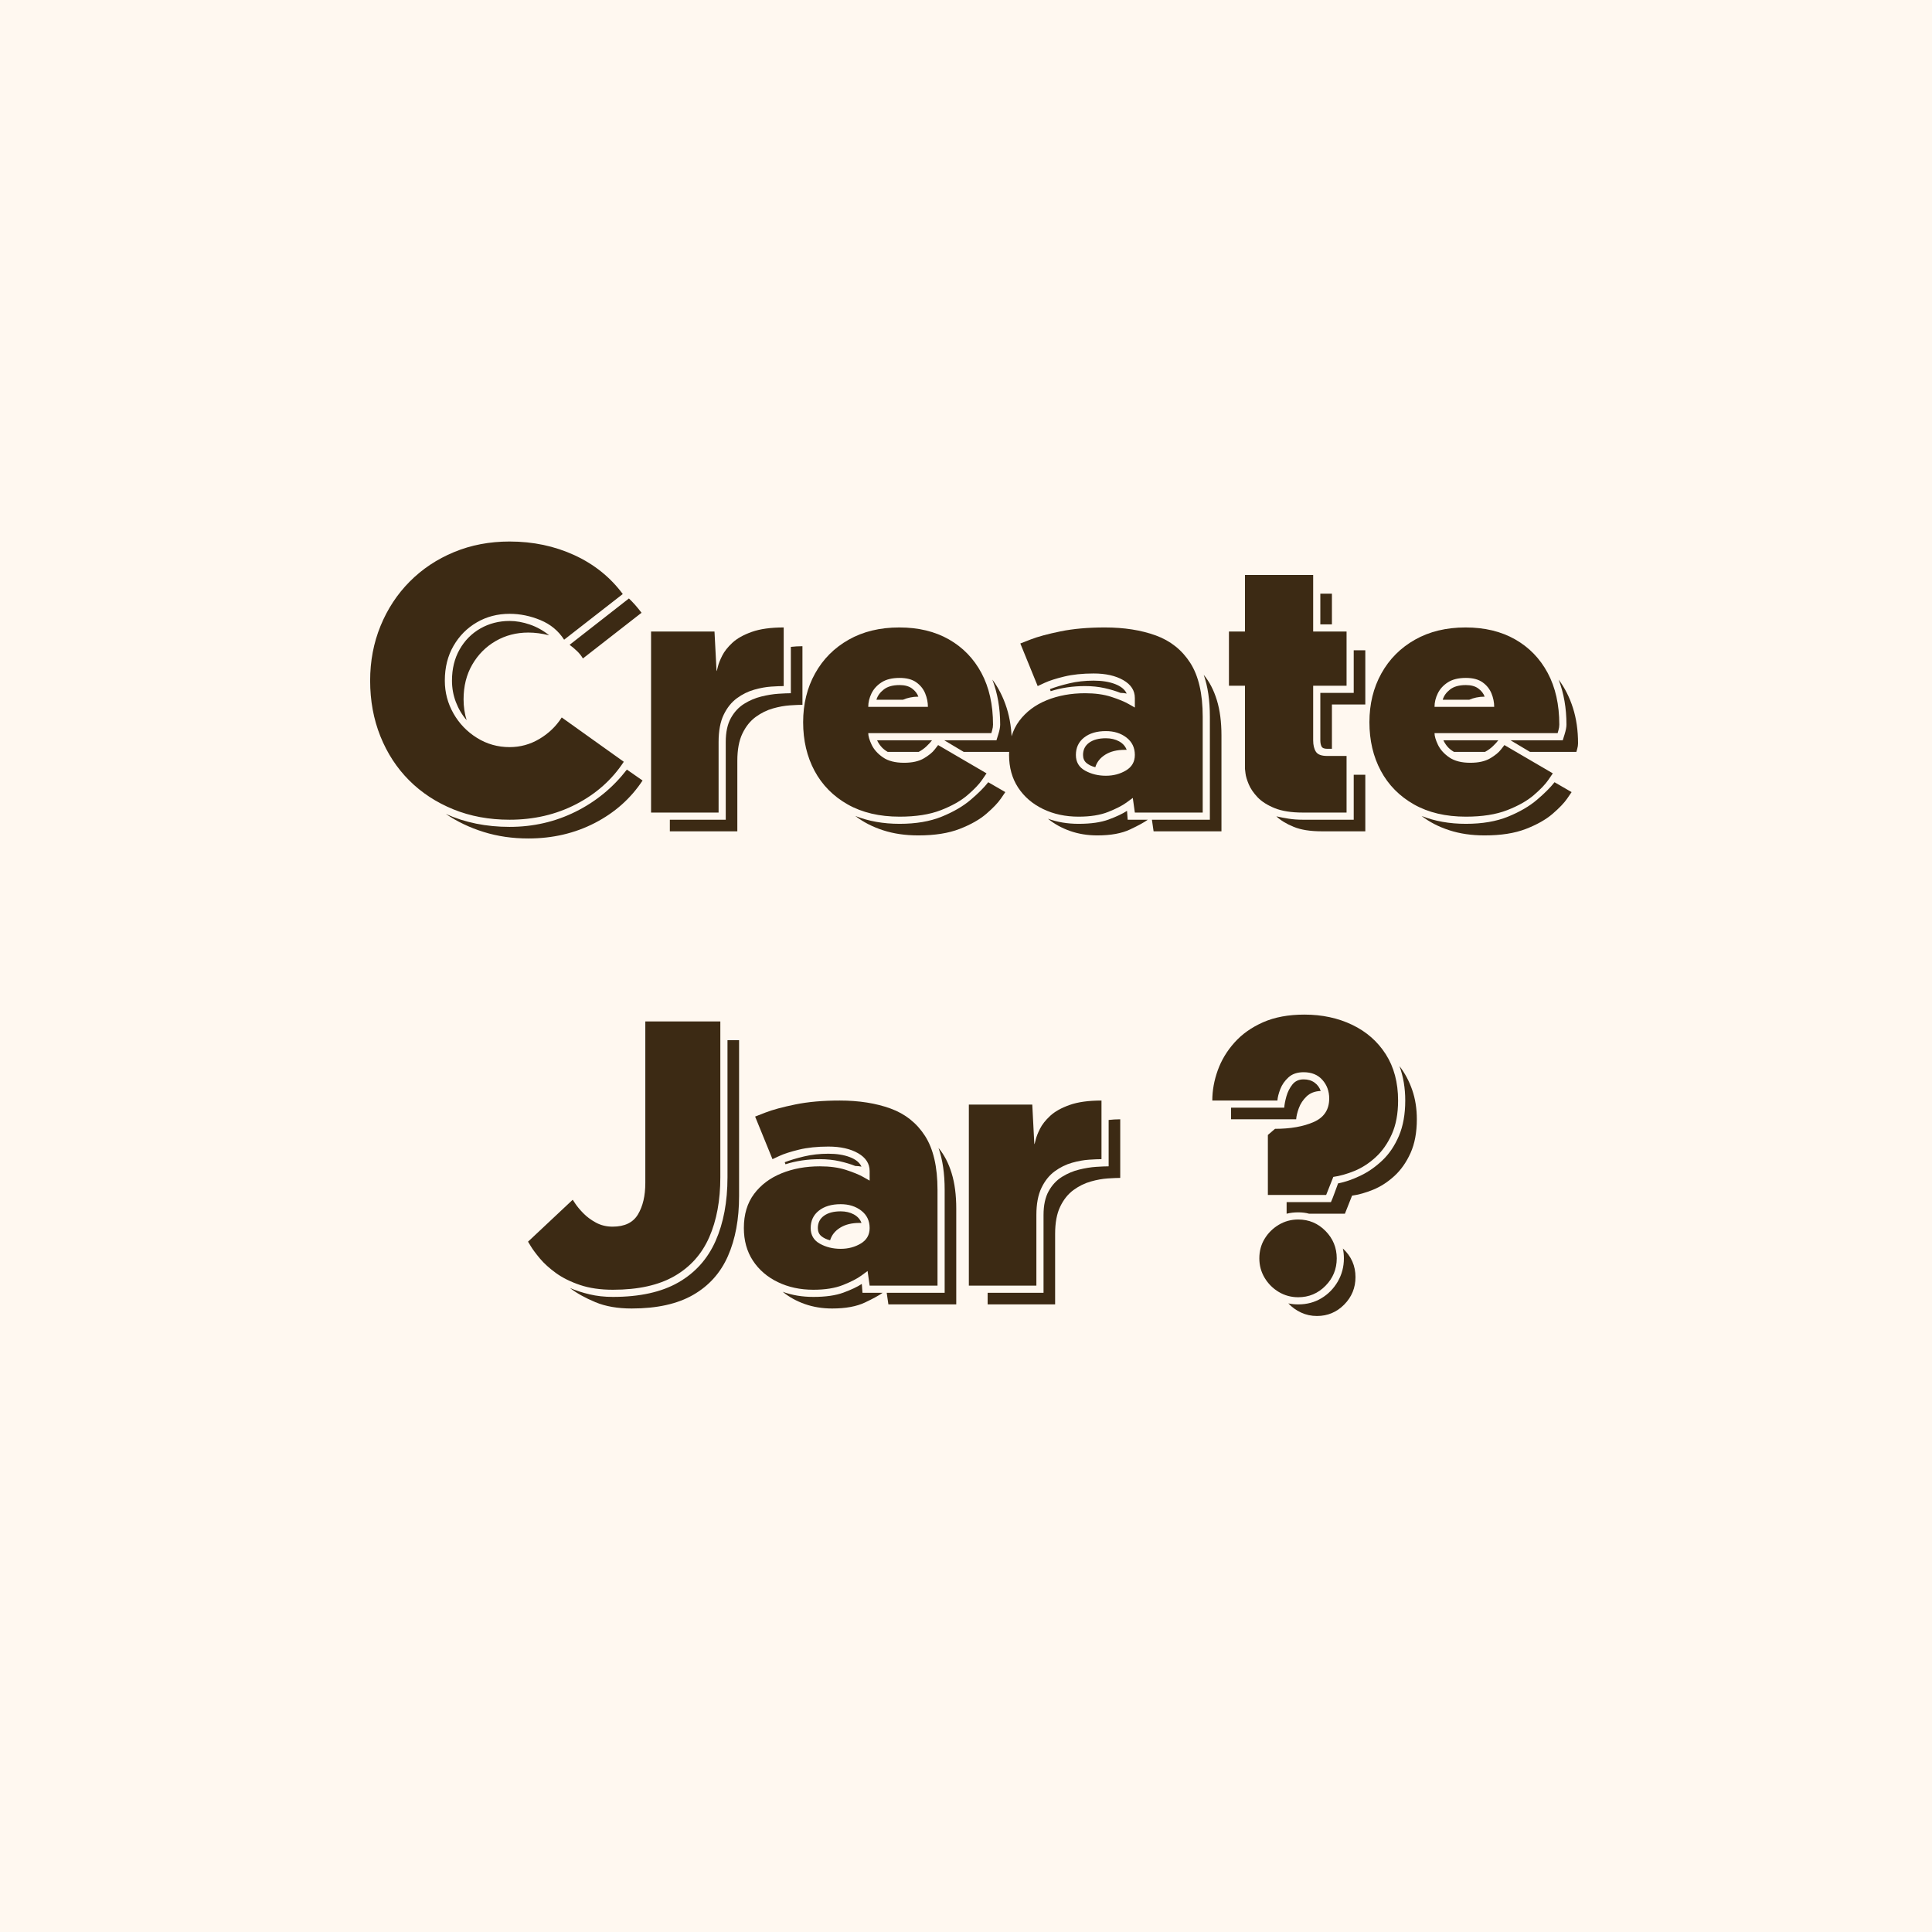 <svg xmlns="http://www.w3.org/2000/svg" xmlns:xlink="http://www.w3.org/1999/xlink" width="1080" zoomAndPan="magnify" viewBox="0 0 810 810" height="1080" preserveAspectRatio="xMidYMid meet" version="1.0"><defs><g/></defs><rect x="-81" width="972" fill="#ffffff" y="-81" height="972" fill-opacity="1"/><rect x="-81" width="972" fill="#fff8f0" y="-81" height="972" fill-opacity="1"/><g fill="#3c2a14" fill-opacity="1"><g transform="translate(152.042, 340.672)"><g><path d="M 83.469 -39.875 L 109.484 -21.297 C 104.535 -13.766 97.867 -7.832 89.484 -3.5 C 81.098 0.832 71.805 3 61.609 3 C 53.023 3 45.16 1.547 38.016 -1.359 C 30.867 -4.266 24.695 -8.312 19.5 -13.5 C 14.312 -18.695 10.285 -24.867 7.422 -32.016 C 4.566 -39.16 3.141 -46.926 3.141 -55.312 C 3.141 -63.508 4.594 -71.156 7.5 -78.25 C 10.406 -85.352 14.477 -91.547 19.719 -96.828 C 24.969 -102.117 31.164 -106.242 38.312 -109.203 C 45.457 -112.16 53.223 -113.641 61.609 -113.641 C 71.422 -113.641 80.473 -111.734 88.766 -107.922 C 97.055 -104.109 103.82 -98.676 109.062 -91.625 L 84.469 -72.469 C 82.094 -76.188 78.785 -78.926 74.547 -80.688 C 70.305 -82.445 65.992 -83.328 61.609 -83.328 C 56.555 -83.328 51.977 -82.133 47.875 -79.75 C 43.781 -77.375 40.52 -74.086 38.094 -69.891 C 35.664 -65.703 34.453 -60.844 34.453 -55.312 C 34.453 -50.363 35.664 -45.766 38.094 -41.516 C 40.52 -37.273 43.805 -33.867 47.953 -31.297 C 52.098 -28.723 56.648 -27.438 61.609 -27.438 C 66.086 -27.438 70.254 -28.582 74.109 -30.875 C 77.973 -33.164 81.094 -36.164 83.469 -39.875 Z M 69.469 10.859 C 62.801 10.859 56.562 9.953 50.75 8.141 C 44.938 6.336 39.645 3.816 34.875 0.578 C 42.883 4.191 51.797 6 61.609 6 C 71.516 6 80.734 3.879 89.266 -0.359 C 97.797 -4.598 104.969 -10.484 110.781 -18.016 L 117.359 -13.438 C 112.398 -5.906 105.727 0.023 97.344 4.359 C 88.957 8.691 79.664 10.859 69.469 10.859 Z M 42.312 -47.453 C 42.312 -44.398 42.738 -41.492 43.594 -38.734 C 41.688 -40.93 40.188 -43.457 39.094 -46.312 C 38 -49.164 37.453 -52.164 37.453 -55.312 C 37.453 -60.27 38.52 -64.629 40.656 -68.391 C 42.801 -72.16 45.707 -75.094 49.375 -77.188 C 53.051 -79.281 57.129 -80.328 61.609 -80.328 C 64.367 -80.328 67.203 -79.828 70.109 -78.828 C 73.016 -77.828 75.707 -76.328 78.188 -74.328 C 75.133 -75.086 72.227 -75.469 69.469 -75.469 C 64.414 -75.469 59.836 -74.273 55.734 -71.891 C 51.641 -69.516 48.379 -66.227 45.953 -62.031 C 43.523 -57.844 42.312 -52.984 42.312 -47.453 Z M 92.344 -64.609 C 91.676 -65.754 90.836 -66.801 89.828 -67.75 C 88.828 -68.707 87.805 -69.566 86.766 -70.328 L 111.641 -89.766 C 113.441 -88.047 115.203 -86.047 116.922 -83.766 Z M 92.344 -64.609 "/></g></g></g><g fill="#3c2a14" fill-opacity="1"><g transform="translate(266.82, 340.672)"><g><path d="M 6.141 0 L 6.141 -75.906 L 32.734 -75.906 L 33.594 -59.312 C 33.688 -59.312 33.875 -59.93 34.156 -61.172 C 34.445 -62.41 35.047 -63.938 35.953 -65.75 C 36.859 -67.562 38.285 -69.375 40.234 -71.188 C 42.191 -73 44.906 -74.52 48.375 -75.75 C 51.852 -76.988 56.312 -77.609 61.75 -77.609 L 61.75 -53.031 C 60.508 -53.031 58.77 -52.957 56.531 -52.812 C 54.289 -52.664 51.906 -52.234 49.375 -51.516 C 46.852 -50.805 44.445 -49.617 42.156 -47.953 C 39.875 -46.285 38.02 -43.973 36.594 -41.016 C 35.164 -38.066 34.453 -34.258 34.453 -29.594 L 34.453 0 Z M 14.016 7.859 L 14.016 3 L 37.453 3 L 37.453 -29.594 C 37.453 -33.688 38.164 -37.02 39.594 -39.594 C 41.02 -42.164 42.875 -44.164 45.156 -45.594 C 47.445 -47.02 49.852 -48.039 52.375 -48.656 C 54.906 -49.281 57.289 -49.664 59.531 -49.812 C 61.77 -49.957 63.508 -50.031 64.75 -50.031 L 64.75 -69.469 C 65.508 -69.562 66.297 -69.629 67.109 -69.672 C 67.922 -69.723 68.754 -69.75 69.609 -69.75 L 69.609 -45.172 C 68.367 -45.172 66.629 -45.098 64.391 -44.953 C 62.148 -44.805 59.766 -44.375 57.234 -43.656 C 54.711 -42.945 52.305 -41.758 50.016 -40.094 C 47.734 -38.426 45.879 -36.113 44.453 -33.156 C 43.023 -30.207 42.312 -26.395 42.312 -21.719 L 42.312 7.859 Z M 14.016 7.859 "/></g></g></g><g fill="#3c2a14" fill-opacity="1"><g transform="translate(333, 340.672)"><g><path d="M 60.312 -28.297 L 80.609 -16.438 C 80.609 -16.438 79.988 -15.531 78.75 -13.719 C 77.52 -11.906 75.5 -9.785 72.688 -7.359 C 69.875 -4.93 66.129 -2.812 61.453 -1 C 56.785 0.812 51.023 1.719 44.172 1.719 C 35.691 1.719 28.426 0.004 22.375 -3.422 C 16.32 -6.859 11.695 -11.551 8.5 -17.5 C 5.312 -23.457 3.719 -30.25 3.719 -37.875 C 3.719 -45.5 5.383 -52.312 8.719 -58.312 C 12.051 -64.32 16.742 -69.039 22.797 -72.469 C 28.848 -75.895 35.926 -77.609 44.031 -77.609 C 52.031 -77.609 58.957 -75.941 64.812 -72.609 C 70.676 -69.273 75.227 -64.582 78.469 -58.531 C 81.707 -52.477 83.328 -45.258 83.328 -36.875 C 83.328 -36.113 83.207 -35.328 82.969 -34.516 C 82.738 -33.703 82.625 -33.297 82.625 -33.297 L 31.016 -33.297 C 31.016 -32.066 31.488 -30.445 32.438 -28.438 C 33.395 -26.438 34.969 -24.676 37.156 -23.156 C 39.352 -21.633 42.312 -20.875 46.031 -20.875 C 49.457 -20.875 52.219 -21.488 54.312 -22.719 C 56.406 -23.957 57.926 -25.195 58.875 -26.438 C 59.832 -27.676 60.312 -28.297 60.312 -28.297 Z M 52.031 9.578 C 46.594 9.578 41.66 8.859 37.234 7.422 C 32.805 5.992 28.922 3.992 25.578 1.422 C 31.109 3.617 37.305 4.719 44.172 4.719 C 51.023 4.719 56.906 3.719 61.812 1.719 C 66.727 -0.281 70.781 -2.641 73.969 -5.359 C 77.164 -8.078 79.617 -10.531 81.328 -12.719 L 88.484 -8.578 C 88.484 -8.578 87.863 -7.672 86.625 -5.859 C 85.383 -4.047 83.359 -1.926 80.547 0.5 C 77.734 2.926 73.992 5.047 69.328 6.859 C 64.66 8.672 58.895 9.578 52.031 9.578 Z M 44.172 -56.453 C 41.023 -56.453 38.5 -55.832 36.594 -54.594 C 34.688 -53.363 33.281 -51.816 32.375 -49.953 C 31.469 -48.098 31.016 -46.219 31.016 -44.312 L 56.031 -44.312 C 56.031 -46.219 55.648 -48.098 54.891 -49.953 C 54.129 -51.816 52.891 -53.363 51.172 -54.594 C 49.453 -55.832 47.117 -56.453 44.172 -56.453 Z M 84.766 -30.297 C 84.766 -30.297 85.023 -31.129 85.547 -32.797 C 86.066 -34.473 86.328 -35.832 86.328 -36.875 C 86.328 -43.738 85.234 -50.031 83.047 -55.75 C 85.617 -52.312 87.617 -48.352 89.047 -43.875 C 90.473 -39.395 91.188 -34.441 91.188 -29.016 C 91.188 -28.254 91.066 -27.469 90.828 -26.656 C 90.598 -25.844 90.484 -25.438 90.484 -25.438 L 71.047 -25.438 L 62.891 -30.297 Z M 57.75 -30.297 C 57.176 -29.535 56.41 -28.703 55.453 -27.797 C 54.504 -26.891 53.41 -26.102 52.172 -25.438 L 39.172 -25.438 C 38.023 -26.102 37.094 -26.863 36.375 -27.719 C 35.664 -28.582 35.117 -29.441 34.734 -30.297 Z M 52.031 -48.594 C 50.789 -48.594 49.625 -48.473 48.531 -48.234 C 47.438 -48.004 46.457 -47.695 45.594 -47.312 L 34.453 -47.312 C 34.922 -48.938 35.941 -50.363 37.516 -51.594 C 39.086 -52.832 41.305 -53.453 44.172 -53.453 C 46.359 -53.453 48.094 -52.973 49.375 -52.016 C 50.664 -51.066 51.551 -49.926 52.031 -48.594 Z M 52.031 -48.594 "/></g></g></g><g fill="#3c2a14" fill-opacity="1"><g transform="translate(420.477, 340.672)"><g><path d="M 42.734 -77.609 C 50.836 -77.609 57.961 -76.488 64.109 -74.25 C 70.254 -72.008 75.066 -68.176 78.547 -62.75 C 82.023 -57.32 83.766 -49.797 83.766 -40.172 L 83.766 0 L 55.312 0 L 54.453 -6.141 C 54.453 -6.141 53.57 -5.492 51.812 -4.203 C 50.051 -2.922 47.504 -1.613 44.172 -0.281 C 40.836 1.051 36.691 1.719 31.734 1.719 C 26.203 1.719 21.223 0.645 16.797 -1.5 C 12.367 -3.645 8.891 -6.645 6.359 -10.5 C 3.836 -14.363 2.578 -18.914 2.578 -24.156 C 2.578 -29.875 4.004 -34.641 6.859 -38.453 C 9.723 -42.266 13.555 -45.145 18.359 -47.094 C 23.172 -49.051 28.535 -50.031 34.453 -50.031 C 38.641 -50.031 42.281 -49.531 45.375 -48.531 C 48.477 -47.531 50.91 -46.531 52.672 -45.531 C 54.43 -44.531 55.312 -44.031 55.312 -44.031 L 55.312 -48.031 C 55.312 -51.176 53.691 -53.676 50.453 -55.531 C 47.211 -57.383 43.066 -58.312 38.016 -58.312 C 33.348 -58.312 29.25 -57.883 25.719 -57.031 C 22.195 -56.176 19.457 -55.297 17.5 -54.391 C 15.551 -53.484 14.578 -53.031 14.578 -53.031 L 7.297 -70.891 C 7.297 -70.891 8.77 -71.461 11.719 -72.609 C 14.676 -73.754 18.82 -74.875 24.156 -75.969 C 29.488 -77.062 35.68 -77.609 42.734 -77.609 Z M 63.172 7.859 L 62.469 3 L 86.766 3 L 86.766 -40.172 C 86.766 -47.023 85.906 -52.883 84.188 -57.75 C 86.57 -54.883 88.406 -51.352 89.688 -47.156 C 90.977 -42.969 91.625 -38.016 91.625 -32.297 L 91.625 7.859 Z M 55.312 -24.156 C 55.312 -27.207 54.145 -29.633 51.812 -31.438 C 49.477 -33.25 46.598 -34.156 43.172 -34.156 C 39.359 -34.156 36.305 -33.25 34.016 -31.438 C 31.734 -29.633 30.594 -27.207 30.594 -24.156 C 30.594 -21.195 31.879 -19.004 34.453 -17.578 C 37.023 -16.148 39.93 -15.438 43.172 -15.438 C 46.316 -15.438 49.125 -16.176 51.594 -17.656 C 54.07 -19.133 55.312 -21.301 55.312 -24.156 Z M 39.594 9.578 C 35.5 9.578 31.688 8.957 28.156 7.719 C 24.633 6.477 21.539 4.766 18.875 2.578 C 22.781 4.004 27.066 4.719 31.734 4.719 C 36.879 4.719 41.07 4.117 44.312 2.922 C 47.551 1.734 50.125 0.52 52.031 -0.719 L 52.312 3 L 60.75 3 C 59.32 4.051 56.844 5.41 53.312 7.078 C 49.789 8.742 45.219 9.578 39.594 9.578 Z M 51.031 -26.297 C 47.789 -26.297 45.098 -25.629 42.953 -24.297 C 40.805 -22.961 39.398 -21.203 38.734 -19.016 C 37.211 -19.391 35.973 -19.984 35.016 -20.797 C 34.066 -21.609 33.594 -22.727 33.594 -24.156 C 33.594 -26.344 34.445 -28.055 36.156 -29.297 C 37.875 -30.535 40.211 -31.156 43.172 -31.156 C 45.266 -31.156 47.098 -30.727 48.672 -29.875 C 50.242 -29.02 51.316 -27.828 51.891 -26.297 Z M 51.891 -49.891 C 51.504 -49.984 51.098 -50.051 50.672 -50.094 C 50.242 -50.145 49.789 -50.172 49.312 -50.172 C 47.406 -50.93 45.188 -51.598 42.656 -52.172 C 40.133 -52.742 37.398 -53.031 34.453 -53.031 C 29.305 -53.031 24.492 -52.316 20.016 -50.891 L 19.719 -51.75 C 21.914 -52.602 24.609 -53.41 27.797 -54.172 C 30.992 -54.93 34.398 -55.312 38.016 -55.312 C 41.547 -55.312 44.551 -54.832 47.031 -53.875 C 49.508 -52.926 51.129 -51.598 51.891 -49.891 Z M 51.891 -49.891 "/></g></g></g><g fill="#3c2a14" fill-opacity="1"><g transform="translate(511.241, 340.672)"><g><path d="M 53.312 0 L 35.016 0 C 30.16 0 26.207 -0.617 23.156 -1.859 C 20.102 -3.098 17.719 -4.617 16 -6.422 C 14.289 -8.234 13.055 -10.047 12.297 -11.859 C 11.535 -13.672 11.082 -15.195 10.938 -16.438 C 10.789 -17.676 10.719 -18.297 10.719 -18.297 L 10.719 -53.172 L 4 -53.172 L 4 -75.906 L 10.719 -75.906 L 10.719 -99.625 L 39.312 -99.625 L 39.312 -75.906 L 53.312 -75.906 L 53.312 -53.172 L 39.312 -53.172 L 39.312 -30.297 C 39.312 -28.297 39.691 -26.703 40.453 -25.516 C 41.211 -24.328 42.785 -23.734 45.172 -23.734 L 53.312 -23.734 Z M 47.172 -45.312 L 47.172 -26.734 L 45.172 -26.734 C 43.93 -26.734 43.145 -27.066 42.812 -27.734 C 42.477 -28.398 42.312 -29.254 42.312 -30.297 L 42.312 -50.172 L 56.312 -50.172 L 56.312 -68.031 L 61.172 -68.031 L 61.172 -45.312 Z M 56.312 3 L 56.312 -15.859 L 61.172 -15.859 L 61.172 7.859 L 42.875 7.859 C 38.113 7.859 34.207 7.238 31.156 6 C 28.113 4.758 25.688 3.285 23.875 1.578 C 25.488 1.953 27.203 2.281 29.016 2.562 C 30.828 2.852 32.828 3 35.016 3 Z M 47.172 -91.766 L 47.172 -78.906 L 42.312 -78.906 L 42.312 -91.766 Z M 47.172 -91.766 "/></g></g></g><g fill="#3c2a14" fill-opacity="1"><g transform="translate(570.417, 340.672)"><g><path d="M 60.312 -28.297 L 80.609 -16.438 C 80.609 -16.438 79.988 -15.531 78.75 -13.719 C 77.52 -11.906 75.5 -9.785 72.688 -7.359 C 69.875 -4.93 66.129 -2.812 61.453 -1 C 56.785 0.812 51.023 1.719 44.172 1.719 C 35.691 1.719 28.426 0.004 22.375 -3.422 C 16.32 -6.859 11.695 -11.551 8.5 -17.5 C 5.312 -23.457 3.719 -30.25 3.719 -37.875 C 3.719 -45.5 5.383 -52.312 8.719 -58.312 C 12.051 -64.32 16.742 -69.039 22.797 -72.469 C 28.848 -75.895 35.926 -77.609 44.031 -77.609 C 52.031 -77.609 58.957 -75.941 64.812 -72.609 C 70.676 -69.273 75.227 -64.582 78.469 -58.531 C 81.707 -52.477 83.328 -45.258 83.328 -36.875 C 83.328 -36.113 83.207 -35.328 82.969 -34.516 C 82.738 -33.703 82.625 -33.297 82.625 -33.297 L 31.016 -33.297 C 31.016 -32.066 31.488 -30.445 32.438 -28.438 C 33.395 -26.438 34.969 -24.676 37.156 -23.156 C 39.352 -21.633 42.312 -20.875 46.031 -20.875 C 49.457 -20.875 52.219 -21.488 54.312 -22.719 C 56.406 -23.957 57.926 -25.195 58.875 -26.438 C 59.832 -27.676 60.312 -28.297 60.312 -28.297 Z M 52.031 9.578 C 46.594 9.578 41.66 8.859 37.234 7.422 C 32.805 5.992 28.922 3.992 25.578 1.422 C 31.109 3.617 37.305 4.719 44.172 4.719 C 51.023 4.719 56.906 3.719 61.812 1.719 C 66.727 -0.281 70.781 -2.641 73.969 -5.359 C 77.164 -8.078 79.617 -10.531 81.328 -12.719 L 88.484 -8.578 C 88.484 -8.578 87.863 -7.672 86.625 -5.859 C 85.383 -4.047 83.359 -1.926 80.547 0.5 C 77.734 2.926 73.992 5.047 69.328 6.859 C 64.66 8.672 58.895 9.578 52.031 9.578 Z M 44.172 -56.453 C 41.023 -56.453 38.5 -55.832 36.594 -54.594 C 34.688 -53.363 33.281 -51.816 32.375 -49.953 C 31.469 -48.098 31.016 -46.219 31.016 -44.312 L 56.031 -44.312 C 56.031 -46.219 55.648 -48.098 54.891 -49.953 C 54.129 -51.816 52.891 -53.363 51.172 -54.594 C 49.453 -55.832 47.117 -56.453 44.172 -56.453 Z M 84.766 -30.297 C 84.766 -30.297 85.023 -31.129 85.547 -32.797 C 86.066 -34.473 86.328 -35.832 86.328 -36.875 C 86.328 -43.738 85.234 -50.031 83.047 -55.75 C 85.617 -52.312 87.617 -48.352 89.047 -43.875 C 90.473 -39.395 91.188 -34.441 91.188 -29.016 C 91.188 -28.254 91.066 -27.469 90.828 -26.656 C 90.598 -25.844 90.484 -25.438 90.484 -25.438 L 71.047 -25.438 L 62.891 -30.297 Z M 57.75 -30.297 C 57.176 -29.535 56.41 -28.703 55.453 -27.797 C 54.504 -26.891 53.41 -26.102 52.172 -25.438 L 39.172 -25.438 C 38.023 -26.102 37.094 -26.863 36.375 -27.719 C 35.664 -28.582 35.117 -29.441 34.734 -30.297 Z M 52.031 -48.594 C 50.789 -48.594 49.625 -48.473 48.531 -48.234 C 47.438 -48.004 46.457 -47.695 45.594 -47.312 L 34.453 -47.312 C 34.922 -48.938 35.941 -50.363 37.516 -51.594 C 39.086 -52.832 41.305 -53.453 44.172 -53.453 C 46.359 -53.453 48.094 -52.973 49.375 -52.016 C 50.664 -51.066 51.551 -49.926 52.031 -48.594 Z M 52.031 -48.594 "/></g></g></g><g fill="#3c2a14" fill-opacity="1"><g transform="translate(220.097, 539.016)"><g><path d="M 1.281 -18.438 L 20.016 -36.016 C 20.016 -36.016 20.395 -35.441 21.156 -34.297 C 21.914 -33.16 23.008 -31.852 24.438 -30.375 C 25.875 -28.895 27.641 -27.582 29.734 -26.438 C 31.828 -25.301 34.16 -24.734 36.734 -24.734 C 41.785 -24.734 45.332 -26.445 47.375 -29.875 C 49.426 -33.301 50.453 -37.688 50.453 -43.031 L 50.453 -110.781 L 81.906 -110.781 L 81.906 -45.453 C 81.906 -35.734 80.352 -27.348 77.25 -20.297 C 74.156 -13.242 69.297 -7.812 62.672 -4 C 56.055 -0.188 47.457 1.719 36.875 1.719 C 31.633 1.719 27.035 1.051 23.078 -0.281 C 19.129 -1.613 15.77 -3.281 13 -5.281 C 10.238 -7.289 8 -9.316 6.281 -11.359 C 4.57 -13.41 3.312 -15.102 2.5 -16.438 C 1.688 -17.77 1.281 -18.438 1.281 -18.438 Z M 44.734 9.578 C 38.828 9.578 33.754 8.691 29.516 6.922 C 25.273 5.16 21.727 3.188 18.875 1 C 21.344 2.051 24.078 2.93 27.078 3.641 C 30.086 4.359 33.352 4.719 36.875 4.719 C 48.125 4.719 57.273 2.691 64.328 -1.359 C 71.379 -5.41 76.57 -11.195 79.906 -18.719 C 83.238 -26.25 84.906 -35.16 84.906 -45.453 L 84.906 -102.922 L 89.766 -102.922 L 89.766 -37.594 C 89.766 -27.875 88.211 -19.488 85.109 -12.438 C 82.016 -5.383 77.156 0.047 70.531 3.859 C 63.914 7.672 55.316 9.578 44.734 9.578 Z M 44.734 9.578 "/></g></g></g><g fill="#3c2a14" fill-opacity="1"><g transform="translate(309.289, 539.016)"><g><path d="M 42.734 -77.609 C 50.836 -77.609 57.961 -76.488 64.109 -74.25 C 70.254 -72.008 75.066 -68.176 78.547 -62.75 C 82.023 -57.32 83.766 -49.797 83.766 -40.172 L 83.766 0 L 55.312 0 L 54.453 -6.141 C 54.453 -6.141 53.57 -5.492 51.812 -4.203 C 50.051 -2.922 47.504 -1.613 44.172 -0.281 C 40.836 1.051 36.691 1.719 31.734 1.719 C 26.203 1.719 21.223 0.645 16.797 -1.5 C 12.367 -3.645 8.891 -6.645 6.359 -10.5 C 3.836 -14.363 2.578 -18.914 2.578 -24.156 C 2.578 -29.875 4.004 -34.641 6.859 -38.453 C 9.723 -42.266 13.555 -45.145 18.359 -47.094 C 23.172 -49.051 28.535 -50.031 34.453 -50.031 C 38.641 -50.031 42.281 -49.531 45.375 -48.531 C 48.477 -47.531 50.91 -46.531 52.672 -45.531 C 54.43 -44.531 55.312 -44.031 55.312 -44.031 L 55.312 -48.031 C 55.312 -51.176 53.691 -53.676 50.453 -55.531 C 47.211 -57.383 43.066 -58.312 38.016 -58.312 C 33.348 -58.312 29.25 -57.883 25.719 -57.031 C 22.195 -56.176 19.457 -55.297 17.5 -54.391 C 15.551 -53.484 14.578 -53.031 14.578 -53.031 L 7.297 -70.891 C 7.297 -70.891 8.77 -71.461 11.719 -72.609 C 14.676 -73.754 18.82 -74.875 24.156 -75.969 C 29.488 -77.062 35.68 -77.609 42.734 -77.609 Z M 63.172 7.859 L 62.469 3 L 86.766 3 L 86.766 -40.172 C 86.766 -47.023 85.906 -52.883 84.188 -57.75 C 86.57 -54.883 88.406 -51.352 89.688 -47.156 C 90.977 -42.969 91.625 -38.016 91.625 -32.297 L 91.625 7.859 Z M 55.312 -24.156 C 55.312 -27.207 54.145 -29.633 51.812 -31.438 C 49.477 -33.25 46.598 -34.156 43.172 -34.156 C 39.359 -34.156 36.305 -33.25 34.016 -31.438 C 31.734 -29.633 30.594 -27.207 30.594 -24.156 C 30.594 -21.195 31.879 -19.004 34.453 -17.578 C 37.023 -16.148 39.93 -15.438 43.172 -15.438 C 46.316 -15.438 49.125 -16.176 51.594 -17.656 C 54.07 -19.133 55.312 -21.301 55.312 -24.156 Z M 39.594 9.578 C 35.5 9.578 31.688 8.957 28.156 7.719 C 24.633 6.477 21.539 4.766 18.875 2.578 C 22.781 4.004 27.066 4.719 31.734 4.719 C 36.879 4.719 41.07 4.117 44.312 2.922 C 47.551 1.734 50.125 0.52 52.031 -0.719 L 52.312 3 L 60.75 3 C 59.32 4.051 56.844 5.41 53.312 7.078 C 49.789 8.742 45.219 9.578 39.594 9.578 Z M 51.031 -26.297 C 47.789 -26.297 45.098 -25.629 42.953 -24.297 C 40.805 -22.961 39.398 -21.203 38.734 -19.016 C 37.211 -19.391 35.973 -19.984 35.016 -20.797 C 34.066 -21.609 33.594 -22.727 33.594 -24.156 C 33.594 -26.344 34.445 -28.055 36.156 -29.297 C 37.875 -30.535 40.211 -31.156 43.172 -31.156 C 45.266 -31.156 47.098 -30.727 48.672 -29.875 C 50.242 -29.02 51.316 -27.828 51.891 -26.297 Z M 51.891 -49.891 C 51.504 -49.984 51.098 -50.051 50.672 -50.094 C 50.242 -50.145 49.789 -50.172 49.312 -50.172 C 47.406 -50.93 45.188 -51.598 42.656 -52.172 C 40.133 -52.742 37.398 -53.031 34.453 -53.031 C 29.305 -53.031 24.492 -52.316 20.016 -50.891 L 19.719 -51.75 C 21.914 -52.602 24.609 -53.41 27.797 -54.172 C 30.992 -54.93 34.398 -55.312 38.016 -55.312 C 41.547 -55.312 44.551 -54.832 47.031 -53.875 C 49.508 -52.926 51.129 -51.598 51.891 -49.891 Z M 51.891 -49.891 "/></g></g></g><g fill="#3c2a14" fill-opacity="1"><g transform="translate(400.054, 539.016)"><g><path d="M 6.141 0 L 6.141 -75.906 L 32.734 -75.906 L 33.594 -59.312 C 33.688 -59.312 33.875 -59.93 34.156 -61.172 C 34.445 -62.41 35.047 -63.938 35.953 -65.75 C 36.859 -67.562 38.285 -69.375 40.234 -71.188 C 42.191 -73 44.906 -74.52 48.375 -75.75 C 51.852 -76.988 56.312 -77.609 61.75 -77.609 L 61.75 -53.031 C 60.508 -53.031 58.77 -52.957 56.531 -52.812 C 54.289 -52.664 51.906 -52.234 49.375 -51.516 C 46.852 -50.805 44.445 -49.617 42.156 -47.953 C 39.875 -46.285 38.02 -43.973 36.594 -41.016 C 35.164 -38.066 34.453 -34.258 34.453 -29.594 L 34.453 0 Z M 14.016 7.859 L 14.016 3 L 37.453 3 L 37.453 -29.594 C 37.453 -33.688 38.164 -37.02 39.594 -39.594 C 41.02 -42.164 42.875 -44.164 45.156 -45.594 C 47.445 -47.02 49.852 -48.039 52.375 -48.656 C 54.906 -49.281 57.289 -49.664 59.531 -49.812 C 61.77 -49.957 63.508 -50.031 64.75 -50.031 L 64.75 -69.469 C 65.508 -69.562 66.297 -69.629 67.109 -69.672 C 67.922 -69.723 68.754 -69.75 69.609 -69.75 L 69.609 -45.172 C 68.367 -45.172 66.629 -45.098 64.391 -44.953 C 62.148 -44.805 59.766 -44.375 57.234 -43.656 C 54.711 -42.945 52.305 -41.758 50.016 -40.094 C 47.734 -38.426 45.879 -36.113 44.453 -33.156 C 43.023 -30.207 42.312 -26.395 42.312 -21.719 L 42.312 7.859 Z M 14.016 7.859 "/></g></g></g><g fill="#3c2a14" fill-opacity="1"><g transform="translate(466.233, 539.016)"><g/></g></g><g fill="#3c2a14" fill-opacity="1"><g transform="translate(507.685, 539.016)"><g><path d="M 27.875 -77.609 L 0.578 -77.609 C 0.578 -81.805 1.336 -86.023 2.859 -90.266 C 4.379 -94.504 6.711 -98.383 9.859 -101.906 C 13.004 -105.438 17.004 -108.273 21.859 -110.422 C 26.723 -112.566 32.492 -113.641 39.172 -113.641 C 46.598 -113.641 53.289 -112.207 59.25 -109.344 C 65.207 -106.488 69.898 -102.367 73.328 -96.984 C 76.754 -91.598 78.469 -85.141 78.469 -77.609 C 78.469 -72.086 77.586 -67.375 75.828 -63.469 C 74.066 -59.562 71.801 -56.344 69.031 -53.812 C 66.27 -51.289 63.316 -49.383 60.172 -48.094 C 57.023 -46.812 54.07 -45.977 51.312 -45.594 L 48.312 -38.016 L 23.875 -38.016 L 23.875 -63.172 L 26.875 -65.75 C 33.352 -65.75 38.758 -66.703 43.094 -68.609 C 47.426 -70.516 49.594 -73.801 49.594 -78.469 C 49.594 -81.52 48.641 -84.117 46.734 -86.266 C 44.828 -88.41 42.207 -89.484 38.875 -89.484 C 36.207 -89.484 34.086 -88.766 32.516 -87.328 C 30.941 -85.898 29.797 -84.254 29.078 -82.391 C 28.367 -80.535 27.969 -78.941 27.875 -77.609 Z M 36.594 4.859 C 33.633 4.859 30.914 4.117 28.438 2.641 C 25.969 1.16 23.992 -0.812 22.516 -3.281 C 21.035 -5.758 20.297 -8.477 20.297 -11.438 C 20.297 -14.488 21.035 -17.227 22.516 -19.656 C 23.992 -22.082 25.969 -24.035 28.438 -25.516 C 30.914 -26.992 33.633 -27.734 36.594 -27.734 C 41.07 -27.734 44.883 -26.133 48.031 -22.938 C 51.176 -19.75 52.75 -15.914 52.75 -11.438 C 52.75 -6.957 51.176 -3.125 48.031 0.062 C 44.883 3.258 41.07 4.859 36.594 4.859 Z M 56.172 -30.156 L 41.172 -30.156 C 40.504 -30.352 39.766 -30.5 38.953 -30.594 C 38.141 -30.688 37.352 -30.734 36.594 -30.734 C 35.738 -30.734 34.906 -30.688 34.094 -30.594 C 33.281 -30.5 32.492 -30.352 31.734 -30.156 L 31.734 -35.016 L 50.312 -35.016 C 50.789 -36.066 51.289 -37.328 51.812 -38.797 C 52.332 -40.273 52.832 -41.633 53.312 -42.875 C 56.27 -43.445 59.391 -44.52 62.672 -46.094 C 65.961 -47.664 69.035 -49.812 71.891 -52.531 C 74.754 -55.25 77.066 -58.676 78.828 -62.812 C 80.586 -66.957 81.469 -71.891 81.469 -77.609 C 81.469 -82.859 80.66 -87.672 79.047 -92.047 C 81.328 -89.098 83.109 -85.766 84.391 -82.047 C 85.68 -78.328 86.328 -74.227 86.328 -69.75 C 86.328 -64.227 85.445 -59.516 83.688 -55.609 C 81.926 -51.703 79.66 -48.484 76.891 -45.953 C 74.129 -43.43 71.176 -41.523 68.031 -40.234 C 64.895 -38.953 61.941 -38.117 59.172 -37.734 Z M 30.734 -74.609 C 30.828 -75.941 31.133 -77.535 31.656 -79.391 C 32.188 -81.254 33.02 -82.898 34.156 -84.328 C 35.301 -85.766 36.875 -86.484 38.875 -86.484 C 40.688 -86.484 42.211 -86.031 43.453 -85.125 C 44.691 -84.219 45.551 -83.051 46.031 -81.625 C 43.551 -81.52 41.57 -80.754 40.094 -79.328 C 38.613 -77.898 37.539 -76.281 36.875 -74.469 C 36.207 -72.656 35.828 -71.082 35.734 -69.75 L 8.438 -69.75 L 8.438 -74.609 Z M 36.594 7.859 C 40.219 7.859 43.457 7 46.312 5.281 C 49.164 3.57 51.453 1.242 53.172 -1.703 C 54.891 -4.66 55.75 -7.906 55.75 -11.438 C 55.75 -12.957 55.602 -14.336 55.312 -15.578 C 58.844 -12.336 60.609 -8.336 60.609 -3.578 C 60.609 0.898 59.035 4.734 55.891 7.922 C 52.742 11.117 48.93 12.719 44.453 12.719 C 42.066 12.719 39.848 12.238 37.797 11.281 C 35.754 10.332 33.973 9.051 32.453 7.438 C 33.785 7.719 35.164 7.859 36.594 7.859 Z M 36.594 7.859 "/></g></g></g></svg>